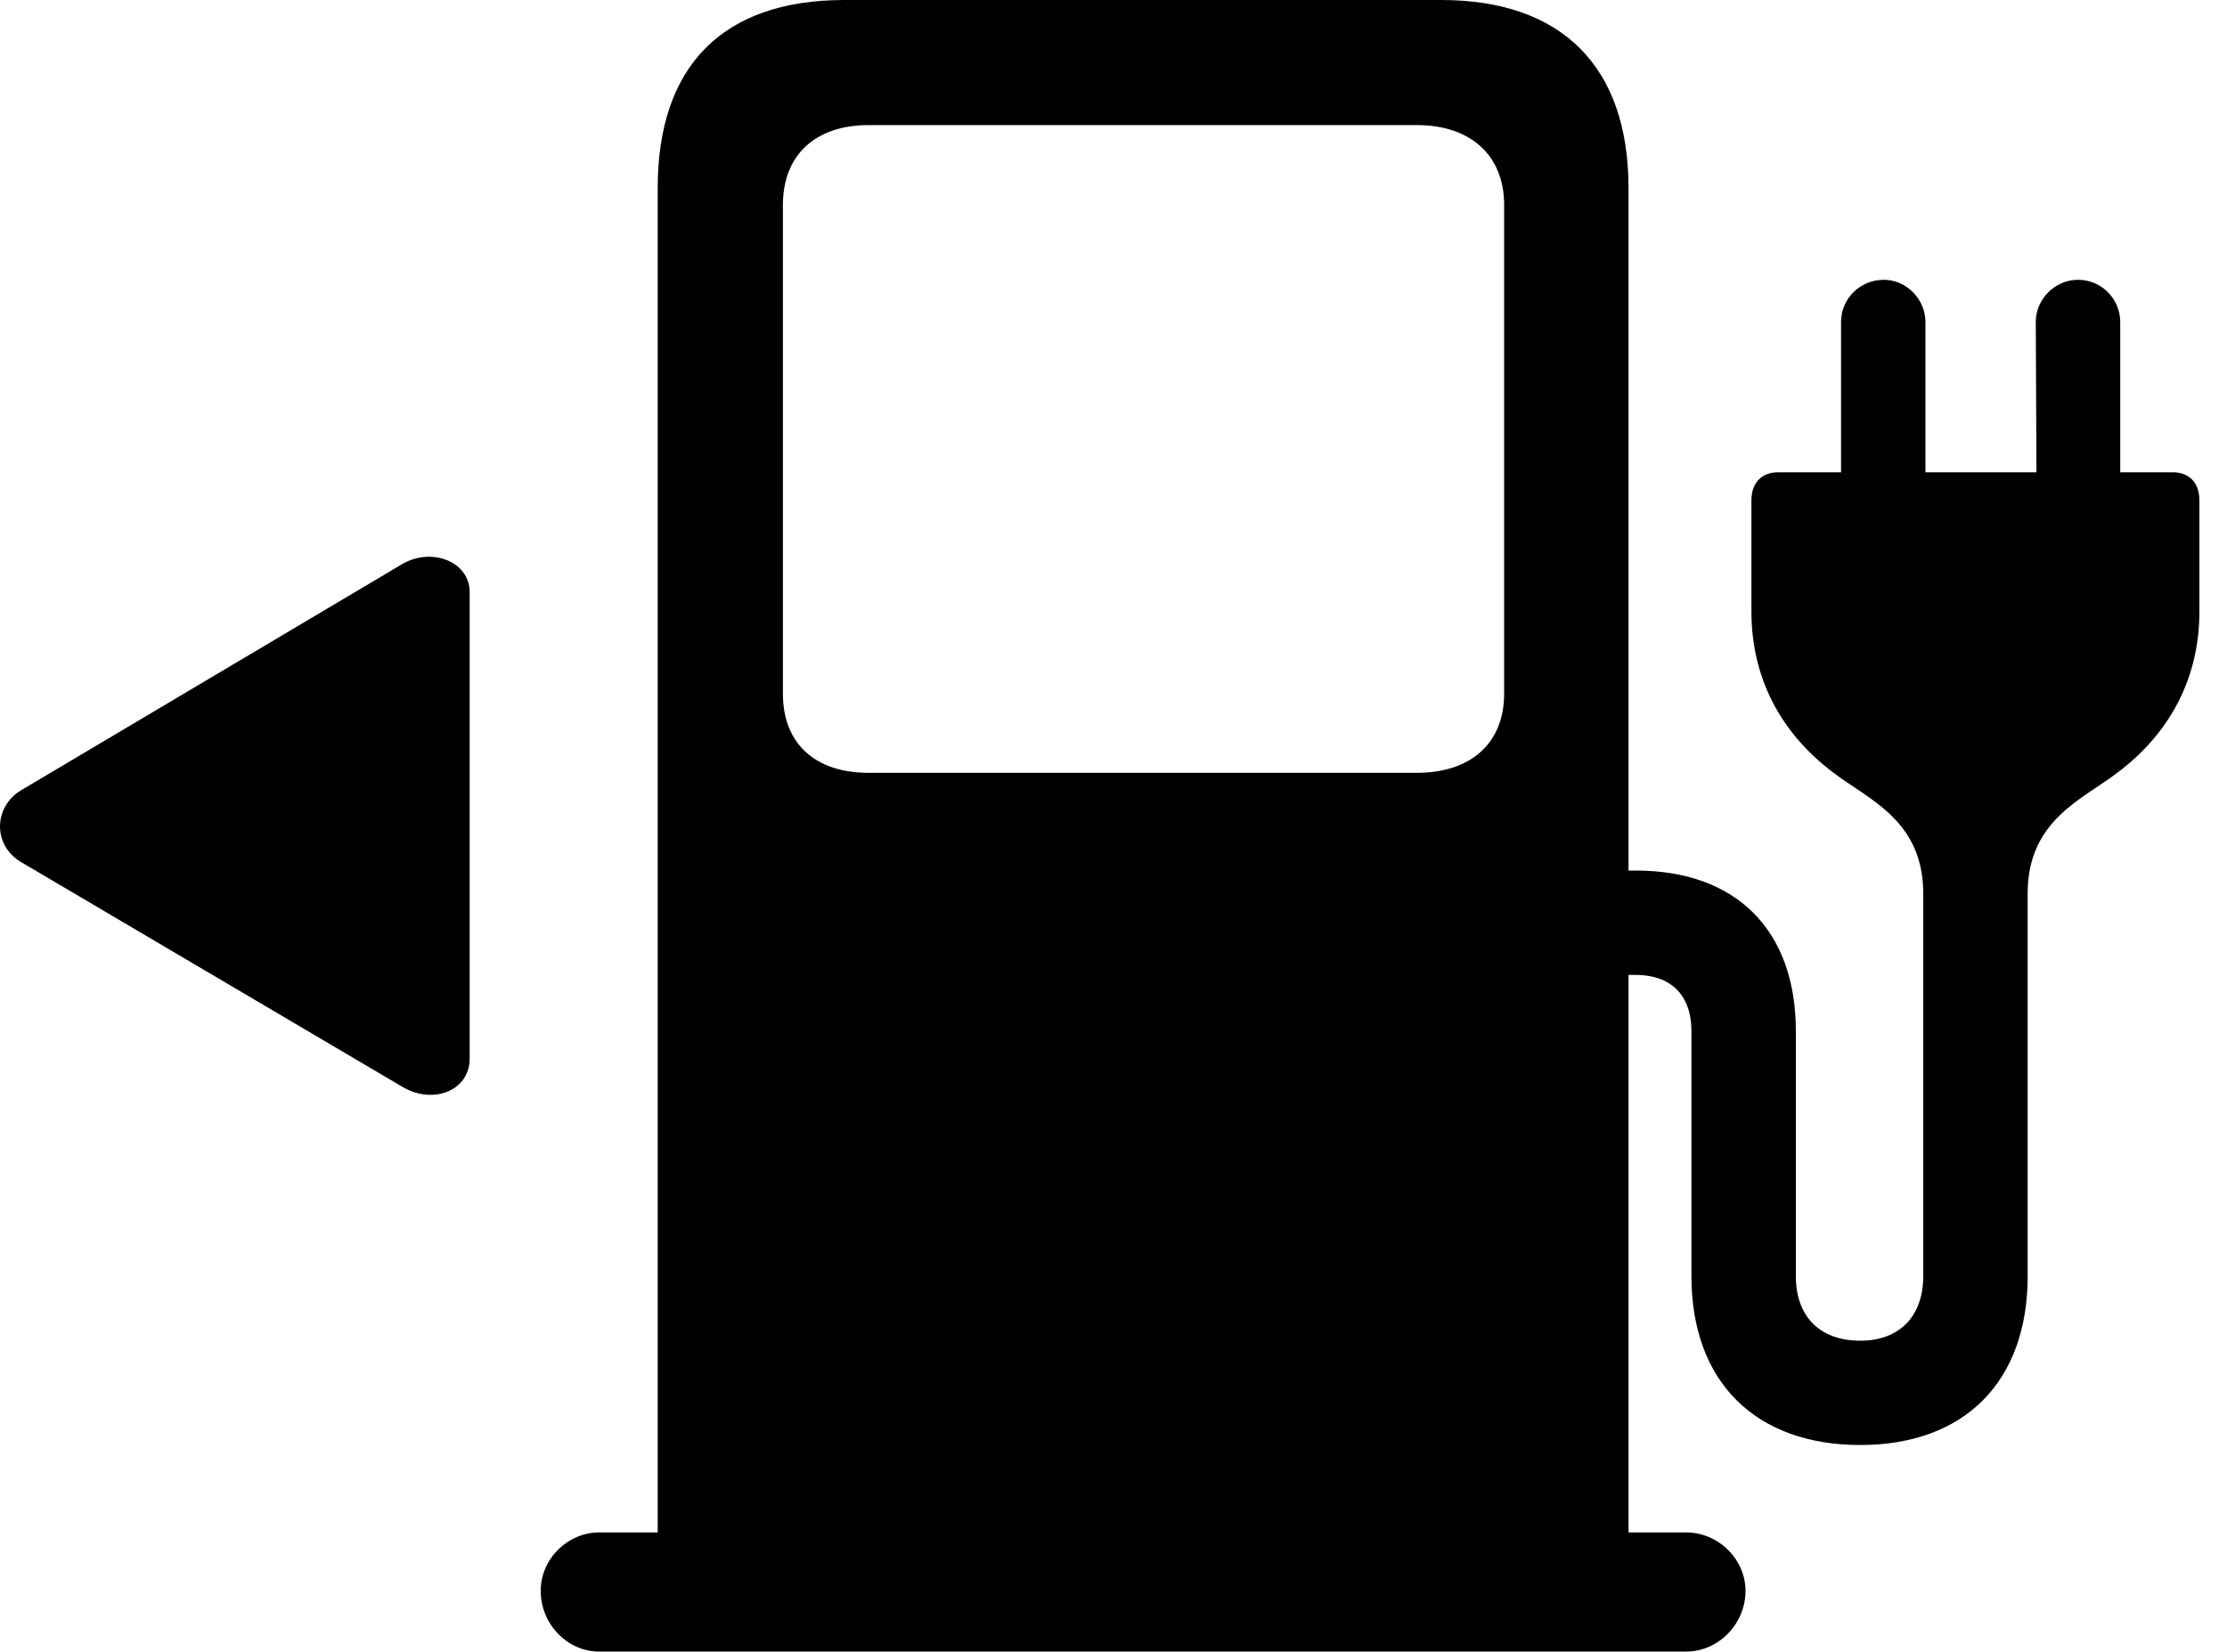 <svg version="1.1" xmlns="http://www.w3.org/2000/svg" xmlns:xlink="http://www.w3.org/1999/xlink" width="29.37" height="21.787" viewBox="0 0 29.37 21.787">
 <g>
  <rect height="21.787" opacity="0" width="29.37" x="0" y="0"/>
  <path d="M21.477 21.055L21.477 2.48C21.477 0.879 20.598 0 19.006 0L11.135 0C9.524 0 8.674 0.879 8.674 2.48L8.674 21.055ZM11.458 10.195C10.745 10.195 10.325 9.805 10.325 9.15L10.325 2.705C10.325 2.051 10.745 1.65 11.458 1.65L18.684 1.65C19.397 1.65 19.837 2.051 19.837 2.705L19.837 9.15C19.837 9.805 19.397 10.195 18.684 10.195ZM7.131 20.986C7.131 21.426 7.483 21.787 7.903 21.787L22.239 21.787C22.659 21.787 23.02 21.426 23.02 20.986C23.02 20.566 22.659 20.215 22.239 20.215L7.903 20.215C7.493 20.215 7.131 20.557 7.131 20.986ZM24.28 6.426L25.393 6.426L25.393 4.248C25.393 3.945 25.139 3.691 24.846 3.691C24.524 3.691 24.28 3.945 24.28 4.248ZM27.962 6.426L27.962 4.248C27.962 3.945 27.717 3.691 27.405 3.691C27.102 3.691 26.848 3.945 26.848 4.248L26.858 6.426ZM21.038 12.861L21.575 12.861C22.024 12.861 22.307 13.115 22.307 13.604L22.307 16.836C22.307 18.223 23.147 19.062 24.534 19.062C25.911 19.062 26.741 18.223 26.741 16.836L26.741 11.787C26.741 10.82 27.463 10.547 27.922 10.195C28.625 9.668 29.006 8.936 29.006 8.066L29.006 6.602C29.006 6.367 28.87 6.23 28.655 6.23L23.45 6.23C23.235 6.23 23.098 6.367 23.098 6.602L23.098 8.066C23.098 8.936 23.479 9.668 24.182 10.195C24.641 10.547 25.364 10.82 25.364 11.787L25.364 16.836C25.364 17.363 25.051 17.686 24.534 17.686C23.997 17.686 23.684 17.363 23.684 16.836L23.684 13.604C23.684 12.256 22.883 11.484 21.575 11.484L21.038 11.484Z" fill="currentColor"/>
  <path d="M0.286 10.42C-0.085 10.635-0.105 11.152 0.286 11.377L5.305 14.336C5.715 14.58 6.194 14.385 6.194 13.965L6.194 7.812C6.194 7.402 5.686 7.217 5.305 7.441Z" fill="currentColor"/>
 </g>
</svg>
